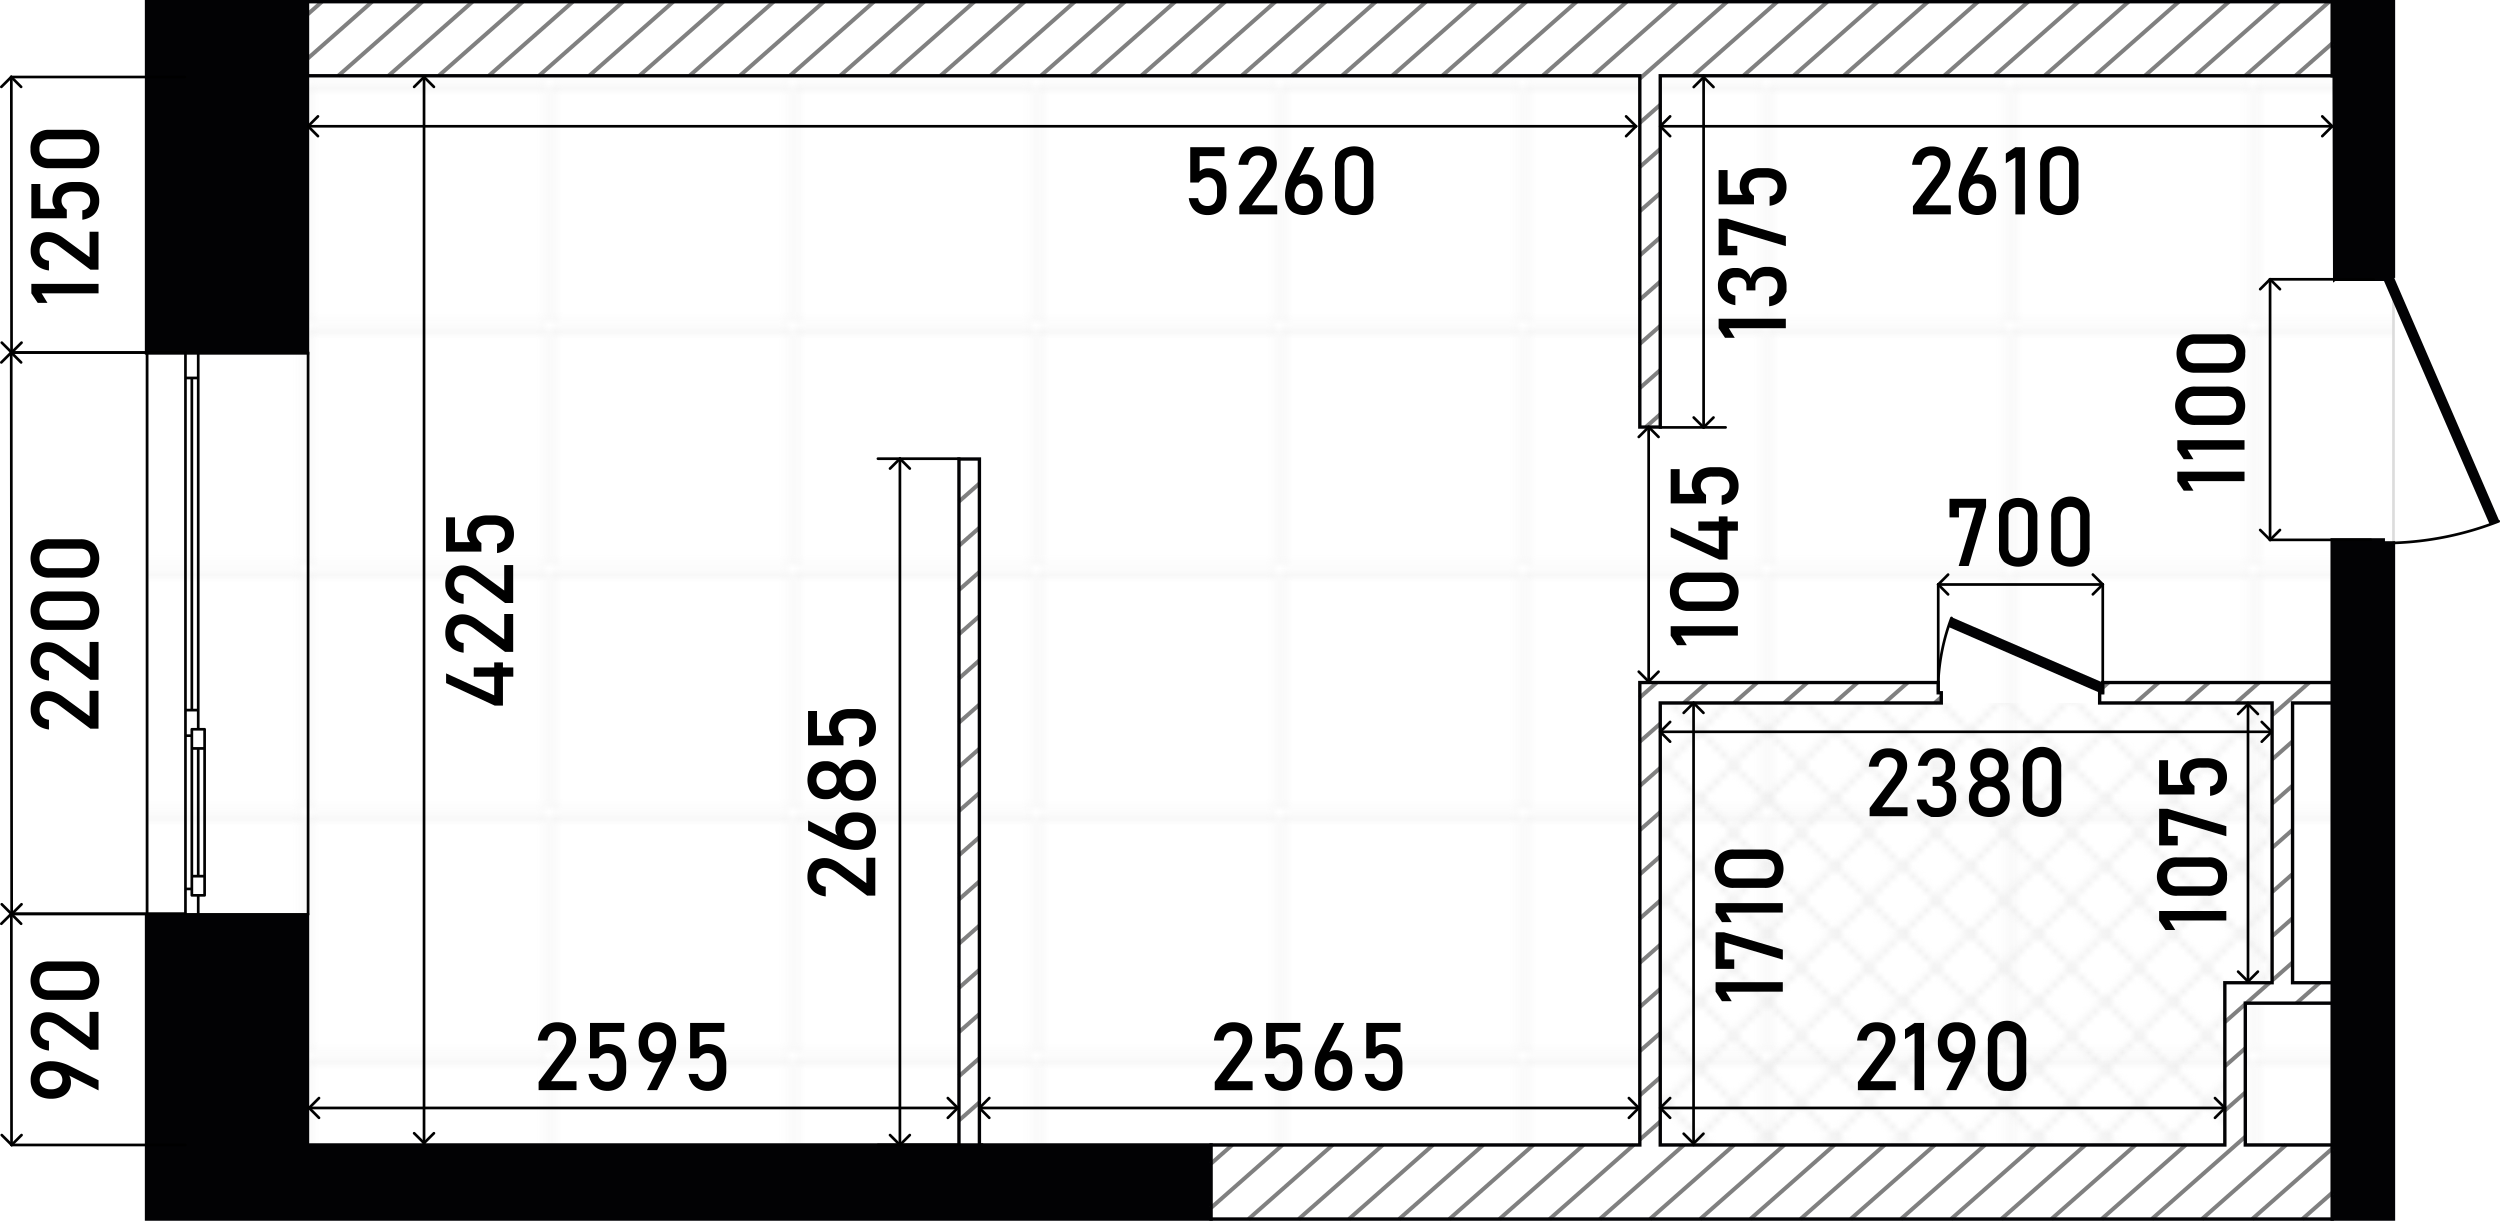 <svg xmlns="http://www.w3.org/2000/svg" width="493.009" height="240.733" viewBox="0 0 369.758 180.551"><defs><pattern id="Новый_узор_3" data-name="Новый узор 3" width="35.15" height="35.15" patternTransform="translate(9.701 -23.402)" patternUnits="userSpaceOnUse"><path class="cls-1" d="M0 0h35.15v35.15H0z"/><path class="cls-2" d="M35.149 35.15h35.15V70.3h-35.15z"/><path class="cls-2" d="M0 35.15h35.15V70.3H0zM-35.15 35.15H0V70.3h-35.15z"/><path class="cls-2" d="M35.149.001h35.15v35.15h-35.15z"/><path class="cls-2" d="M0 .001h35.15v35.15H0zM-35.15.001H0v35.15h-35.15zM35.149-35.149h35.15V.001h-35.15z"/><path class="cls-2" d="M0-35.149h35.15V.001H0zM-35.15-35.149H0V.001h-35.15z"/></pattern><pattern id="Новый_узор_4" data-name="Новый узор 4" width="9.822" height="9.822" patternTransform="translate(1.424 -6.847)" patternUnits="userSpaceOnUse"><path class="cls-1" d="M0 0h9.822v9.822H0z"/><path class="cls-3" d="M14.733 19.647L9.82 14.735l4.913-4.913 4.912 4.913-4.912 4.912z"/><path class="cls-3" d="M4.911 19.647l-4.913-4.912 4.913-4.913 4.912 4.913-4.912 4.912z"/><path class="cls-3" d="M-4.912 19.647l-4.912-4.912 4.912-4.913 4.913 4.913-4.913 4.912zM14.733 9.825L9.82 4.912 14.733 0l4.912 4.912-4.912 4.913z"/><path class="cls-3" d="M4.911 9.825L-.002 4.912 4.911 0l4.912 4.912-4.912 4.913z"/><path class="cls-3" d="M-4.912 9.825l-4.912-4.913L-4.912 0 .001 4.912l-4.913 4.913zM14.733.003L9.82-4.91l4.913-4.912 4.912 4.912L14.733.003z"/><path class="cls-3" d="M4.911.003L-.002-4.91l4.913-4.912L9.823-4.91 4.911.003z"/><path class="cls-3" d="M-4.912.003L-9.824-4.91l4.912-4.912L.001-4.91-4.912.003z"/></pattern><style>.cls-1,.cls-10,.cls-12,.cls-14,.cls-2,.cls-3,.cls-7{fill:none}.cls-2{stroke:#ededed}.cls-10,.cls-14,.cls-2,.cls-3,.cls-7{stroke-linecap:round;stroke-linejoin:round;stroke-width:.4px}.cls-3{stroke:#e6e6e6}.cls-3,.cls-7,.cls-8{fill-rule:evenodd}.cls-10,.cls-7{stroke:#020202}.cls-8{fill:#020204}.cls-12{stroke:gray;stroke-width:.6px;stroke-miterlimit:22.926}.cls-14{stroke:#000}</style></defs><g id="_194" data-name="194"><path d="M368.932 77.379l-14.927-34.341V.25H21.683V180.3h332.322V80.28a47.471 47.471 0 0014.927-2.901z" fill="#fff" fill-rule="evenodd" id="fon"/><g id="grid"><path stroke="#dcdcdc" fill="url(#Новый_узор_3)" stroke-linecap="round" stroke-linejoin="round" stroke-width=".4" d="M21.683.25h332.321v180.051H21.683z" id="grid-2" data-name="grid"/></g><path id="wet_zones" data-name="wet zones" fill="url(#Новый_узор_4)" fill-rule="evenodd" d="M335.982 103.973h-90.425v65.37h83.508v-23.994h6.917v-41.376z"/><g id="walls"><path class="cls-7" d="M369.558 77.1a46.771 46.771 0 01-15.553 3.2"/><path class="cls-8" d="M369.663 77.063l-15.658-36.209h-1.512v.454l15.781 36.355 1.389-.6z"/><path class="cls-7" d="M288.63 91.4a30.748 30.748 0 00-1.961 9.55"/><path class="cls-8" d="M288.668 91.292l-.49 1.435 22.372 9.735h.454l-.001-1.512-22.335-9.658z"/><path d="M21.673 180.3v-44.964h23.806v34.007h133.644V180.3zm323.262 0V79.85h7.558v.45H354v100zm.375-138.993h7.183v-.454H354V.25h-9.069v10.958h.3l.077 30.1zM21.673 52.206h23.806V.25H21.673z" stroke-miterlimit="3" stroke="#020204" stroke-width=".5" fill="#020204" fill-rule="evenodd"/><path class="cls-10" d="M29.318 135.256h16.248M21.76 135.256h5.668M27.429 135.256h1.889M29.318 52.127h16.248M21.76 52.127h5.668M27.429 52.127h1.889M21.76 52.127v83.129M45.566 52.127v83.129M29.318 52.127v3.778M29.318 55.905h-1.889M27.429 55.905v-3.779M27.429 106.917v-1.889M27.429 105.027h1.889M29.318 105.027v1.889M28.373 55.905v49.122M29.318 55.905v49.122M27.429 105.027V55.905M29.318 106.917v.945M29.318 107.861h-.945M28.373 107.861v.945M28.373 108.806h-.944M27.429 108.806v-1.89M27.429 135.256v-3.779M27.429 131.478h.944M28.373 131.478v.944M28.373 132.422h.945M29.318 132.422v2.834M27.429 131.478v-22.672M30.262 110.695v18.893M30.262 107.861v2.834M30.262 110.695h-1.889M28.373 110.695v-2.834M28.373 107.861h1.889M28.373 132.422v-2.834M28.373 129.588h1.889M30.262 129.588v2.834M30.262 132.422h-1.889M28.373 129.588v-18.893M30.262 110.695v18.893M29.318 110.695v18.893M27.429 52.127h1.889M27.429 52.127h1.889M21.76 52.127h5.668M29.318 52.127h16.248M27.429 135.256h1.889M27.429 135.256h1.889M21.76 135.256h5.668M29.318 135.256h16.248"/></g><g id="wall_2" data-name="wall 2"><path d="M144.857 169.343h-3.023V67.887h3.023v101.456zM272.008.25h72.927v10.958h-99.378v51.956h-3.023V11.208H45.479V.25zM179.123 180.3h165.812v-10.957h-12.847v-20.971h12.847v-3.023h-5.857v-41.376h5.857v-3.023H311v1.512h-.454v1.511h25.506v41.376h-6.991v23.994h-83.504v-65.37h41.565v-1.511h-.452v-1.512h-44.136v68.393h-63.411z" fill="#fff"/><path class="cls-12" d="M47.62.25l-2.14 1.89M55.04.25l-9.56 8.43M62.47.25L50.03 11.21M69.89.25L57.45 11.21M77.32.25L64.88 11.21M84.73.25L72.29 11.21M92.15.25L79.71 11.21M99.58.25L87.14 11.21M107 .25L94.56 11.21M114.43.25l-12.45 10.96M121.85.25l-12.44 10.96M129.26.25l-12.44 10.96M136.69.25l-12.44 10.96M144.11.25l-12.44 10.96M151.54.25l-12.45 10.96M158.96.25l-12.44 10.96M166.38.25l-12.44 10.96M173.81.25l-12.44 10.96M181.22.25l-12.44 10.96M188.64.25L176.2 11.21M196.07.25l-12.44 10.96M203.49.25l-12.44 10.96M210.92.25l-12.45 10.96M218.34.25L205.9 11.21M225.75.25l-12.44 10.96M144.86 71.51l-3.03 2.67M144.86 78.05l-3.03 2.67M233.18.25l-12.44 10.96M144.86 84.59l-3.03 2.67M240.6.25l-12.44 10.96M144.86 91.13l-3.03 2.67M248.02.25l-12.44 10.96M144.86 97.67l-3.03 2.67M255.45.25l-12.92 11.38M245.56 15.5l-3.03 2.67M144.86 104.21l-3.03 2.67M262.87.25l-12.44 10.96M270.29.25l-12.44 10.96M144.86 110.74l-3.03 2.67M245.56 22.03l-3.03 2.67M277.71.25l-12.44 10.96M144.86 117.28l-3.03 2.67M245.56 28.57l-3.03 2.67M285.14.25l-12.45 10.96M144.86 123.82l-3.03 2.67M245.56 35.11l-3.03 2.67M292.56.25l-12.44 10.96M144.86 130.36l-3.03 2.67M245.56 41.65l-3.03 2.67M299.98.25l-12.44 10.96M144.86 136.9l-3.03 2.67M245.56 48.19l-3.03 2.67M307.41.25l-12.45 10.96M144.86 143.44l-3.03 2.67M245.56 54.73l-3.03 2.67M314.83.25l-12.44 10.96M245.56 61.27l-2.14 1.89M144.86 149.98l-3.03 2.67M322.25.25L309.8 11.21M144.86 156.51l-3.03 2.67M329.67.25l-12.44 10.96M144.86 163.05l-3.03 2.67M337.09.25l-12.44 10.96M344.51.25l-12.44 10.96M344.94 6.42l-5.44 4.79M245.05 100.95l-2.52 2.22M245.56 107.03l-3.03 2.67M252.47 100.95l-3.43 3.02M245.56 113.57l-3.03 2.67M182.25 169.34l-3.13 2.76M259.89 100.95l-3.43 3.02M189.68 169.34l-10.56 9.3M245.56 120.11l-3.03 2.67M267.31 100.95l-3.43 3.02M197.1 169.34l-12.44 10.96M245.56 126.65l-3.03 2.67M274.74 100.95l-3.43 3.02M204.52 169.34l-12.44 10.96M245.56 133.19l-3.03 2.67M282.16 100.95l-3.43 3.02M287.12 103.12l-.96.85M245.56 139.73l-3.03 2.67M211.95 169.34l-12.44 10.96M245.56 146.27l-3.03 2.67M219.37 169.34l-12.44 10.96M245.56 152.8l-3.03 2.67M226.79 169.34l-12.44 10.96M311.85 100.95l-.85.75M245.56 159.34l-3.03 2.67M234.21 169.34l-12.44 10.96M241.63 169.34l-12.44 10.96M245.56 165.88l-3.03 2.67M319.27 100.95l-3.43 3.02M249.06 169.34l-12.44 10.96M326.69 100.95l-3.43 3.02M256.48 169.34l-12.44 10.96M334.12 100.95l-3.43 3.02M263.91 169.34l-12.45 10.96M341.54 100.95l-5.48 4.83M271.32 169.34l-12.44 10.96M339.08 109.65l-3.02 2.66M278.75 169.34L266.3 180.3M339.08 116.19l-3.02 2.66M286.17 169.34l-12.45 10.96M339.08 122.73l-3.02 2.66M293.59 169.34l-12.44 10.96M339.08 129.27l-3.02 2.66M301.01 169.34l-12.44 10.96M339.08 135.81l-3.02 2.66M339.08 142.35l-3.02 2.66M332.09 148.51l-3.02 2.66M335.67 145.35l-3.43 3.02M308.44 169.34L296 180.3M332.09 155.04l-3.02 2.66M343.09 145.35l-3.43 3.02M315.85 169.34l-12.44 10.96M332.09 161.58l-3.02 2.66M323.28 169.34l-12.44 10.96M332.09 168.12l-13.83 12.18M338.12 169.34l-12.44 10.96M344.94 169.88l-11.83 10.42M344.94 176.42l-4.41 3.88"/><path d="M144.857 169.343h-3.023V67.887h3.023v101.456zM272.008.25h72.927v10.958h-99.378v51.956h-3.023V11.208H45.479V.25zM179.123 180.3h165.812v-10.957h-12.847v-20.971h12.847v-3.023h-5.857v-41.376h5.857v-3.023H311v1.512h-.454v1.511h25.506v41.376h-6.991v23.994h-83.504v-65.37h41.565v-1.511h-.452v-1.512h-44.136v68.393h-63.411z" stroke-miterlimit="22.926" stroke="#020204" stroke-width=".5" fill-rule="evenodd" fill="none"/></g></g><g id="sizes"><path class="cls-14" d="M250.484 169.343v-65.37" id="LINE"/><path d="M263.682 145.275v1.395h-8.422l.868 1.415h-1.442l-.944-1.415v-1.395zM254.987 137.885l8.7 2.571v1.483l-8.613-2.57v2.531h1.426v1.4h-2.755v-5.408zM263.682 133.572v1.4h-8.422l.868 1.415h-1.442l-.944-1.415v-1.4zM263.039 130.6a2.861 2.861 0 01-2.078.721h-4.518a2.856 2.856 0 01-2.082-.724 3.389 3.389 0 010-4.229 2.862 2.862 0 012.085-.721h4.518a2.852 2.852 0 012.082.725 3.379 3.379 0 010 4.228zm-.967-3.207a1.6 1.6 0 00-1.111-.351h-4.518a1.6 1.6 0 00-1.111.348 1.743 1.743 0 000 2.188 1.605 1.605 0 001.111.349h4.518a1.6 1.6 0 001.111-.352 1.735 1.735 0 000-2.182z"/><path class="cls-14" d="M250.484 103.973l1.462 1.461" id="LINE-2" data-name="LINE"/><path class="cls-14" d="M249.023 105.434l1.461-1.461" id="LINE-3" data-name="LINE"/><path class="cls-14" d="M250.484 169.141l-1.461-1.461" id="LINE-4" data-name="LINE"/><path class="cls-14" d="M251.946 167.68l-1.462 1.461" id="LINE-5" data-name="LINE"/><path class="cls-14" d="M243.842 100.95V63.164" id="LINE-6" data-name="LINE"/><path d="M257.039 92.615v1.394h-8.422l.868 1.416h-1.442l-.944-1.416v-1.394zM256.4 89.638a2.861 2.861 0 01-2.078.721H249.8a2.85 2.85 0 01-2.082-.725 3.388 3.388 0 010-4.228 2.858 2.858 0 012.085-.721h4.518a2.852 2.852 0 012.082.725 3.379 3.379 0 010 4.228zm-.967-3.207a1.6 1.6 0 00-1.111-.351H249.8a1.6 1.6 0 00-1.111.348 1.74 1.74 0 000 2.188 1.605 1.605 0 001.111.349h4.518a1.6 1.6 0 001.111-.352 1.735 1.735 0 000-2.182zM254.3 82.771l-7.2-3.336V78l7.116 3.254V76.38h1.292v6.391zm-3.11-4.286v-1.36h5.852v1.36zM256.847 73.231a2.4 2.4 0 01-.854.951 3.411 3.411 0 01-1.347.489h-.007v-1.4h.007a1.292 1.292 0 00.851-.437 1.418 1.418 0 00.3-.944 1.261 1.261 0 00-.447-1.035 1.944 1.944 0 00-1.262-.366h-.833a1.931 1.931 0 00-1.255.371 1.261 1.261 0 00-.448 1.035 1.323 1.323 0 00.2.7 1.957 1.957 0 00.575.588v1.272H247.1v-5.069h1.326v3.671h2.236a1.969 1.969 0 01-.328-.581 1.9 1.9 0 01-.116-.656 2.891 2.891 0 01.355-1.474 2.282 2.282 0 011.039-.929 3.9 3.9 0 011.648-.318h.833a3.792 3.792 0 011.648.328 2.329 2.329 0 011.042.957 2.993 2.993 0 01.359 1.511 2.931 2.931 0 01-.295 1.336z"/><path class="cls-14" d="M243.842 63.164l1.461 1.461" id="LINE-7" data-name="LINE"/><path class="cls-14" d="M242.38 64.625l1.462-1.461" id="LINE-8" data-name="LINE"/><path class="cls-14" d="M243.842 100.808l-1.462-1.462" id="LINE-9" data-name="LINE"/><path class="cls-14" d="M245.303 99.346l-1.461 1.462" id="LINE-10" data-name="LINE"/><path class="cls-14" d="M332.488 145.312v-41.339" id="LINE-11" data-name="LINE"/><path d="M329.279 134.742v1.394h-8.422l.868 1.415h-1.443l-.943-1.415v-1.394zM328.636 131.765a2.864 2.864 0 01-2.078.721h-4.519a2.843 2.843 0 110-5.674h4.519a2.559 2.559 0 012.823 2.837 2.812 2.812 0 01-.745 2.116zm-.967-3.207a1.6 1.6 0 00-1.111-.351h-4.519a1.607 1.607 0 00-1.111.348 1.743 1.743 0 000 2.188 1.607 1.607 0 001.111.349h4.519a1.6 1.6 0 001.111-.352 1.735 1.735 0 000-2.182zM320.583 119.628l8.7 2.57v1.483l-8.614-2.57v2.529h1.429v1.395h-2.755v-5.407zM329.087 116.274a2.412 2.412 0 01-.854.951 3.411 3.411 0 01-1.347.489h-.007v-1.395h.007a1.294 1.294 0 00.851-.437 1.418 1.418 0 00.3-.944 1.259 1.259 0 00-.448-1.035 1.939 1.939 0 00-1.261-.366h-.828a1.93 1.93 0 00-1.254.366 1.261 1.261 0 00-.448 1.035 1.314 1.314 0 00.2.7 1.953 1.953 0 00.574.588v1.274h-5.236v-5.066h1.326v3.666h2.238a1.972 1.972 0 01-.329-.581 1.922 1.922 0 01-.116-.656 2.891 2.891 0 01.356-1.474 2.282 2.282 0 011.039-.929 3.9 3.9 0 011.647-.318h.834a3.792 3.792 0 011.648.328 2.329 2.329 0 011.042.957 3 3 0 01.359 1.511 2.931 2.931 0 01-.293 1.336z"/><path class="cls-14" d="M332.487 104.142l1.462 1.461" id="LINE-12" data-name="LINE"/><path class="cls-14" d="M331.026 105.603l1.461-1.461" id="LINE-13" data-name="LINE"/><path class="cls-14" d="M332.487 145.17l-1.461-1.461" id="LINE-14" data-name="LINE"/><path class="cls-14" d="M333.949 143.709l-1.462 1.461" id="LINE-15" data-name="LINE"/><path class="cls-14" d="M1.724 135.164h25.704" id="LINE-16" data-name="LINE"/><path class="cls-14" d="M1.661 52.14h25.705" id="LINE-17" data-name="LINE"/><path class="cls-14" d="M1.66 52.14l.063 83.103" id="LINE-18" data-name="LINE"/><path d="M13.366 107.773l-4.621-3.466a3.421 3.421 0 00-.824-.467 2.165 2.165 0 00-.8-.168h-.01a1.208 1.208 0 00-.923.348 1.391 1.391 0 00-.328.991 1.369 1.369 0 00.359.985 1.631 1.631 0 001.015.458h.007v1.446h-.007a3.721 3.721 0 01-1.459-.5 2.559 2.559 0 01-.923-.981 2.927 2.927 0 01-.318-1.388 3.448 3.448 0 01.3-1.517 2.144 2.144 0 01.885-.958 2.82 2.82 0 011.4-.328h.007a3.1 3.1 0 011.1.219 4.739 4.739 0 011.108.609l3.91 2.877v-3.759h1.326v5.6zM13.366 100.541l-4.621-3.466a3.426 3.426 0 00-.824-.468 2.185 2.185 0 00-.8-.168h-.01a1.205 1.205 0 00-.923.349 1.388 1.388 0 00-.328.991 1.368 1.368 0 00.359.984 1.626 1.626 0 001.015.458h.007v1.443h-.007a3.721 3.721 0 01-1.459-.5 2.554 2.554 0 01-.923-.982 2.923 2.923 0 01-.318-1.387 3.456 3.456 0 01.3-1.518 2.141 2.141 0 01.885-.957 2.809 2.809 0 011.4-.328h.007a3.083 3.083 0 011.1.219 4.7 4.7 0 011.108.608L13.25 98.7v-3.76h1.326v5.606zM13.933 92.437a2.861 2.861 0 01-2.078.721H7.337a2.852 2.852 0 01-2.082-.725 3.388 3.388 0 010-4.228 2.858 2.858 0 012.085-.721h4.518a2.852 2.852 0 012.082.725 3.379 3.379 0 010 4.228zm-.967-3.207a1.6 1.6 0 00-1.111-.351H7.337a1.6 1.6 0 00-1.111.348 1.743 1.743 0 000 2.188 1.6 1.6 0 001.111.348h4.518a1.6 1.6 0 001.111-.351 1.735 1.735 0 000-2.182zM13.933 84.713a2.865 2.865 0 01-2.078.72H7.337a2.856 2.856 0 01-2.082-.724 3.389 3.389 0 010-4.229 2.862 2.862 0 012.085-.721h4.518a2.856 2.856 0 012.082.725 3.38 3.38 0 010 4.229zm-.967-3.207a1.591 1.591 0 00-1.111-.352H7.337a1.6 1.6 0 00-1.111.349 1.742 1.742 0 000 2.187 1.6 1.6 0 001.111.349h4.518a1.591 1.591 0 001.111-.352 1.733 1.733 0 000-2.181z"/><path class="cls-14" d="M1.723 135.208l-1.461-1.461" id="LINE-19" data-name="LINE"/><path class="cls-14" d="M3.184 133.747l-1.461 1.461" id="LINE-20" data-name="LINE"/><path class="cls-14" d="M1.661 52.14l1.461 1.461" id="LINE-21" data-name="LINE"/><path class="cls-14" d="M.2 53.601l1.461-1.461" id="LINE-22" data-name="LINE"/><path class="cls-14" d="M1.724 169.343h25.704" id="LINE-23" data-name="LINE"/><path class="cls-14" d="M1.661 135.164h25.705" id="LINE-24" data-name="LINE"/><path class="cls-14" d="M1.679 135.164l.026 34.179" id="LINE-25" data-name="LINE"/><path d="M9.64 158.779l.246.007a1.026 1.026 0 01.462.515 2.082 2.082 0 01.147.818 2.2 2.2 0 01-.362 1.251 2.386 2.386 0 01-1.022.838 3.709 3.709 0 01-1.528.3h-.007a3.823 3.823 0 01-1.648-.325 2.288 2.288 0 01-1.039-.951 3 3 0 01-.355-1.5 2.932 2.932 0 01.362-1.5 2.323 2.323 0 011.053-.946 3.869 3.869 0 011.661-.325h.007a5.241 5.241 0 011.138.136 6.993 6.993 0 011.2.39l.181.082c.062.027.122.057.181.089l4.259 2.119v1.5zm-.861-.065a1.943 1.943 0 00-1.251-.359h-.007a1.853 1.853 0 00-1.217.359 1.421 1.421 0 000 2.037 1.859 1.859 0 001.224.359h.007a1.924 1.924 0 001.247-.359 1.393 1.393 0 000-2.037zM13.366 155.265L8.745 151.8a3.393 3.393 0 00-.824-.468 2.165 2.165 0 00-.8-.168h-.01a1.208 1.208 0 00-.923.348 1.392 1.392 0 00-.328.992 1.368 1.368 0 00.359.984 1.631 1.631 0 001.015.458h.007v1.442h-.007a3.721 3.721 0 01-1.459-.5 2.552 2.552 0 01-.923-.981 2.924 2.924 0 01-.318-1.388 3.454 3.454 0 01.3-1.517 2.136 2.136 0 01.885-.957 2.809 2.809 0 011.4-.328h.007a3.1 3.1 0 011.1.218 4.739 4.739 0 011.108.609l3.91 2.878v-3.76h1.326v5.6zM13.933 147.162a2.865 2.865 0 01-2.078.721H7.337a2.856 2.856 0 01-2.082-.725 3.389 3.389 0 010-4.229 2.861 2.861 0 012.085-.72h4.518a2.856 2.856 0 012.082.724 3.38 3.38 0 010 4.229zm-.967-3.207a1.591 1.591 0 00-1.111-.352H7.337a1.6 1.6 0 00-1.111.349 1.742 1.742 0 000 2.187 1.6 1.6 0 001.111.349h4.518a1.591 1.591 0 001.111-.352 1.733 1.733 0 000-2.181z"/><path class="cls-14" d="M1.723 169.343l-1.461-1.461" id="LINE-26" data-name="LINE"/><path class="cls-14" d="M3.184 167.882l-1.461 1.461" id="LINE-27" data-name="LINE"/><path class="cls-14" d="M1.661 135.164l1.461 1.461" id="LINE-28" data-name="LINE"/><path class="cls-14" d="M.2 136.625l1.461-1.461" id="LINE-29" data-name="LINE"/><path class="cls-14" d="M1.724 52.14h25.704" id="LINE-30" data-name="LINE"/><path class="cls-14" d="M1.661 11.387h25.705" id="LINE-31" data-name="LINE"/><path class="cls-14" d="M1.676 11.387l.031 40.753" id="LINE-32" data-name="LINE"/><path d="M14.576 41.987v1.395H6.154l.868 1.418H5.58l-.944-1.415v-1.398zM13.366 39.882l-4.621-3.466a3.426 3.426 0 00-.824-.468 2.185 2.185 0 00-.8-.168h-.01a1.205 1.205 0 00-.923.349 1.388 1.388 0 00-.328.991 1.368 1.368 0 00.359.984 1.626 1.626 0 001.015.458h.007v1.443h-.007a3.721 3.721 0 01-1.459-.5 2.554 2.554 0 01-.923-.982 2.924 2.924 0 01-.318-1.388 3.454 3.454 0 01.3-1.517 2.141 2.141 0 01.885-.957 2.809 2.809 0 011.4-.328h.007a3.083 3.083 0 011.1.219 4.7 4.7 0 011.108.608l3.91 2.878v-3.76h1.326v5.606zM14.384 31.059a2.4 2.4 0 01-.854.951 3.4 3.4 0 01-1.347.489h-.007V31.1h.007a1.292 1.292 0 00.851-.437 1.418 1.418 0 00.3-.944 1.261 1.261 0 00-.448-1.035 1.943 1.943 0 00-1.261-.366H10.8a1.933 1.933 0 00-1.255.366 1.261 1.261 0 00-.448 1.035 1.318 1.318 0 00.206.7 1.938 1.938 0 00.574.587v1.274H4.636v-5.065h1.327v3.67H8.2a1.957 1.957 0 01-.33-.585 1.894 1.894 0 01-.116-.656 2.885 2.885 0 01.355-1.473 2.284 2.284 0 011.039-.93 3.9 3.9 0 011.648-.318h.834a3.776 3.776 0 011.647.329 2.326 2.326 0 011.043.957 3 3 0 01.358 1.51 2.928 2.928 0 01-.294 1.34zM13.933 24.156a2.865 2.865 0 01-2.078.721H7.337a2.856 2.856 0 01-2.082-.725 2.82 2.82 0 01-.742-2.112 2.825 2.825 0 01.739-2.116 2.858 2.858 0 012.085-.724h4.518a2.856 2.856 0 012.082.724 2.827 2.827 0 01.741 2.113 2.814 2.814 0 01-.745 2.119zm-.967-3.207a1.6 1.6 0 00-1.111-.352H7.337a1.605 1.605 0 00-1.111.349 1.4 1.4 0 00-.386 1.094 1.4 1.4 0 00.386 1.093 1.6 1.6 0 001.111.349h4.518a1.6 1.6 0 001.111-.351 1.411 1.411 0 00.386-1.091 1.41 1.41 0 00-.386-1.091z"/><path class="cls-14" d="M1.723 52.14L.262 50.679" id="LINE-33" data-name="LINE"/><path class="cls-14" d="M3.184 50.679L1.723 52.14" id="LINE-34" data-name="LINE"/><path class="cls-14" d="M1.661 11.387l1.461 1.462" id="LINE-35" data-name="LINE"/><path class="cls-14" d="M.2 12.849l1.461-1.462" id="LINE-36" data-name="LINE"/><path class="cls-14" d="M45.649 18.674h196.319" id="LINE-37" data-name="LINE"/><path d="M177.263 31.515a2.411 2.411 0 01-.951-.854 3.41 3.41 0 01-.488-1.347v-.007h1.394v.007a1.293 1.293 0 00.438.851 1.415 1.415 0 00.943.3 1.259 1.259 0 001.035-.447A1.939 1.939 0 00180 28.76v-.834a1.924 1.924 0 00-.367-1.254 1.26 1.26 0 00-1.035-.448 1.325 1.325 0 00-.7.2 1.957 1.957 0 00-.588.575h-1.271v-5.232h5.065v1.326h-3.671v2.236a1.969 1.969 0 01.581-.328 1.9 1.9 0 01.657-.117 2.885 2.885 0 011.473.356 2.284 2.284 0 01.93 1.039 3.9 3.9 0 01.317 1.647v.834a3.778 3.778 0 01-.328 1.648 2.329 2.329 0 01-.957 1.042 2.993 2.993 0 01-1.511.359 2.931 2.931 0 01-1.332-.294zM183.3 30.5l3.465-4.621a3.393 3.393 0 00.468-.824 2.165 2.165 0 00.168-.8v-.014a1.207 1.207 0 00-.348-.923 1.392 1.392 0 00-.992-.328 1.368 1.368 0 00-.984.359 1.629 1.629 0 00-.458 1.015v.007h-1.442v-.007a3.731 3.731 0 01.5-1.46 2.556 2.556 0 01.981-.922 2.924 2.924 0 011.388-.318 3.454 3.454 0 011.517.3 2.136 2.136 0 01.957.885 2.806 2.806 0 01.328 1.4v.006a3.108 3.108 0 01-.218 1.1 4.713 4.713 0 01-.609 1.107l-2.878 3.911h3.76v1.326H183.3zM191.335 31.457a2.29 2.29 0 01-.948-1.025 3.732 3.732 0 01-.324-1.624V28.8a5.545 5.545 0 01.13-1.162 6.787 6.787 0 01.376-1.2c.027-.068.057-.136.089-.2s.063-.13.1-.194l2.16-4.28h1.5l-2.536 4.956.006-.246a1.212 1.212 0 01.5-.5 1.59 1.59 0 01.766-.178 2.441 2.441 0 011.326.349 2.181 2.181 0 01.841 1.015 4.05 4.05 0 01.287 1.6v.007a3.791 3.791 0 01-.325 1.641 2.3 2.3 0 01-.949 1.039 3.355 3.355 0 01-3 0zm2.519-1.4a1.726 1.726 0 00.359-1.169v-.007a1.966 1.966 0 00-.376-1.288 1.316 1.316 0 00-1.074-.455 1.13 1.13 0 00-.963.458 2.126 2.126 0 00-.342 1.292v.012a1.7 1.7 0 00.359 1.166 1.475 1.475 0 002.037 0zM198.174 31.064a2.861 2.861 0 01-.721-2.078v-4.519a2.853 2.853 0 01.724-2.081 3.389 3.389 0 014.229 0 2.861 2.861 0 01.721 2.084v4.519a2.856 2.856 0 01-.725 2.082 3.379 3.379 0 01-4.228 0zm3.207-.967a1.6 1.6 0 00.351-1.111v-4.519a1.6 1.6 0 00-.348-1.11 1.74 1.74 0 00-2.188 0 1.6 1.6 0 00-.349 1.11v4.519a1.6 1.6 0 00.353 1.114 1.735 1.735 0 002.182 0z"/><path class="cls-14" d="M241.968 18.674l-1.461 1.461" id="LINE-38" data-name="LINE"/><path class="cls-14" d="M240.507 17.213l1.461 1.461" id="LINE-39" data-name="LINE"/><path class="cls-14" d="M45.566 18.673l1.461-1.461" id="LINE-40" data-name="LINE"/><path class="cls-14" d="M47.027 20.134l-1.461-1.461" id="LINE-41" data-name="LINE"/><path class="cls-14" d="M245.557 18.674h99.378" id="LINE-42" data-name="LINE"/><path d="M282.928 30.5l3.466-4.621a3.46 3.46 0 00.468-.824 2.185 2.185 0 00.168-.8v-.014a1.208 1.208 0 00-.349-.923 1.391 1.391 0 00-.991-.328 1.369 1.369 0 00-.985.359 1.629 1.629 0 00-.458 1.015v.007h-1.442v-.007a3.731 3.731 0 01.5-1.46 2.563 2.563 0 01.981-.922 2.93 2.93 0 011.388-.318 3.456 3.456 0 011.518.3 2.141 2.141 0 01.957.885 2.817 2.817 0 01.328 1.4v.006a3.11 3.11 0 01-.219 1.1 4.745 4.745 0 01-.608 1.107l-2.878 3.911h3.759v1.326h-5.605zM290.967 31.457a2.288 2.288 0 01-.947-1.025 3.718 3.718 0 01-.324-1.624V28.8a5.541 5.541 0 01.129-1.162 6.787 6.787 0 01.376-1.2c.028-.068.057-.136.089-.2s.064-.13.1-.194l2.16-4.28h1.5l-2.536 4.956.007-.246a1.2 1.2 0 01.5-.5 1.583 1.583 0 01.765-.178 2.447 2.447 0 011.327.349 2.179 2.179 0 01.84 1.015 4.033 4.033 0 01.287 1.6v.007a3.791 3.791 0 01-.325 1.641 2.3 2.3 0 01-.949 1.039 3.355 3.355 0 01-3 0zm2.52-1.4a1.726 1.726 0 00.358-1.169v-.007a1.966 1.966 0 00-.376-1.288 1.314 1.314 0 00-1.073-.455 1.132 1.132 0 00-.964.458 2.126 2.126 0 00-.342 1.292v.012a1.7 1.7 0 00.359 1.166 1.477 1.477 0 002.038 0zM299.485 31.707h-1.4v-8.422l-1.415.868v-1.442l1.415-.944h1.4zM302.461 31.064a2.865 2.865 0 01-.721-2.078v-4.519a2.854 2.854 0 01.725-2.081 3.389 3.389 0 014.229 0 2.86 2.86 0 01.72 2.084v4.519a2.856 2.856 0 01-.724 2.082 3.38 3.38 0 01-4.229 0zm3.207-.967a1.591 1.591 0 00.352-1.111v-4.519a1.6 1.6 0 00-.349-1.11 1.738 1.738 0 00-2.187 0 1.6 1.6 0 00-.349 1.11v4.519a1.591 1.591 0 00.352 1.111 1.733 1.733 0 002.181 0z"/><path class="cls-14" d="M344.935 18.674l-1.461 1.461" id="LINE-43" data-name="LINE"/><path class="cls-14" d="M343.474 17.213l1.461 1.461" id="LINE-44" data-name="LINE"/><path class="cls-14" d="M245.557 18.673l1.461-1.461" id="LINE-45" data-name="LINE"/><path class="cls-14" d="M247.018 20.134l-1.461-1.461" id="LINE-46" data-name="LINE"/><path class="cls-14" d="M245.557 163.871h83.508" id="LINE-47" data-name="LINE"/><path d="M274.788 160.027l3.466-4.621a3.439 3.439 0 00.468-.823 2.19 2.19 0 00.168-.8v-.014a1.205 1.205 0 00-.349-.923 1.392 1.392 0 00-.991-.328 1.365 1.365 0 00-.984.36 1.623 1.623 0 00-.458 1.014v.007h-1.443v.001a3.732 3.732 0 01.5-1.459 2.562 2.562 0 01.982-.923 2.923 2.923 0 011.387-.318 3.456 3.456 0 011.518.305 2.139 2.139 0 01.957.884 2.809 2.809 0 01.328 1.4v.007a3.083 3.083 0 01-.219 1.1 4.7 4.7 0 01-.608 1.108l-2.878 3.91h3.76v1.326h-5.606zM284.571 161.237h-1.4v-8.422l-1.415.868v-1.442l1.415-.943h1.4zM290.347 156.3l-.007.247a1.022 1.022 0 01-.516.461 2.077 2.077 0 01-.817.147 2.189 2.189 0 01-1.251-.362 2.374 2.374 0 01-.838-1.022 3.706 3.706 0 01-.3-1.528v-.007a3.818 3.818 0 01.325-1.647 2.29 2.29 0 01.951-1.04 3 3 0 011.5-.355 2.932 2.932 0 011.5.362 2.334 2.334 0 01.946 1.053 3.875 3.875 0 01.325 1.661v.007a5.257 5.257 0 01-.136 1.139 6.983 6.983 0 01-.39 1.2l-.082.182a2.15 2.15 0 01-.089.18l-2.119 4.259h-1.5zm.065-.861a1.943 1.943 0 00.359-1.251v-.007a1.851 1.851 0 00-.359-1.216 1.419 1.419 0 00-2.037 0 1.856 1.856 0 00-.359 1.223v.007a1.925 1.925 0 00.359 1.248 1.394 1.394 0 002.037 0zM294.732 160.594a2.861 2.861 0 01-.721-2.078V154a2.843 2.843 0 115.674 0v4.518a2.559 2.559 0 01-2.837 2.824 2.809 2.809 0 01-2.116-.748zm3.207-.966a1.6 1.6 0 00.351-1.112V154a1.6 1.6 0 00-.348-1.111 1.743 1.743 0 00-2.188 0A1.605 1.605 0 00295.4 154v4.518a1.6 1.6 0 00.352 1.112 1.738 1.738 0 002.182 0z"/><path class="cls-14" d="M329.065 163.871l-1.461 1.461" id="LINE-48" data-name="LINE"/><path class="cls-14" d="M327.604 162.41l1.461 1.461" id="LINE-49" data-name="LINE"/><path class="cls-14" d="M245.557 163.87l1.461-1.461" id="LINE-50" data-name="LINE"/><path class="cls-14" d="M247.018 165.331l-1.461-1.461" id="LINE-51" data-name="LINE"/><path class="cls-14" d="M144.857 163.871h97.523" id="LINE-52" data-name="LINE"/><path d="M179.663 160.027l3.466-4.621a3.435 3.435 0 00.467-.823 2.169 2.169 0 00.168-.8v-.014a1.208 1.208 0 00-.348-.923 1.4 1.4 0 00-.991-.328 1.366 1.366 0 00-.985.36 1.628 1.628 0 00-.458 1.014v.007h-1.442v.001a3.732 3.732 0 01.5-1.459 2.566 2.566 0 01.981-.923 2.927 2.927 0 011.388-.318 3.451 3.451 0 011.517.305 2.134 2.134 0 01.957.884 2.809 2.809 0 01.329 1.4v.007a3.1 3.1 0 01-.219 1.1 4.739 4.739 0 01-.609 1.108l-2.877 3.91h3.759v1.326h-5.6zM188.485 161.046a2.407 2.407 0 01-.951-.855 3.4 3.4 0 01-.488-1.347v-.006h1.394v.006a1.291 1.291 0 00.438.852 1.419 1.419 0 00.943.3 1.261 1.261 0 001.035-.448 1.939 1.939 0 00.366-1.261v-.834a1.93 1.93 0 00-.366-1.254 1.259 1.259 0 00-1.035-.448 1.314 1.314 0 00-.7.205 1.941 1.941 0 00-.588.574h-1.272v-5.23h5.066v1.326h-3.671v2.235a1.992 1.992 0 01.581-.328 1.926 1.926 0 01.656-.116 2.9 2.9 0 011.474.355 2.294 2.294 0 01.93 1.039 3.916 3.916 0 01.317 1.648v.834a3.773 3.773 0 01-.328 1.647 2.326 2.326 0 01-.957 1.043 3 3 0 01-1.511.359 2.931 2.931 0 01-1.333-.296zM195.734 160.988a2.293 2.293 0 01-.947-1.025 3.724 3.724 0 01-.324-1.624v-.007a5.608 5.608 0 01.129-1.162 6.8 6.8 0 01.376-1.2c.028-.068.057-.135.089-.2s.064-.131.1-.195l2.16-4.279h1.5l-2.536 4.956.007-.246a1.208 1.208 0 01.5-.5 1.586 1.586 0 01.765-.177 2.446 2.446 0 011.327.348 2.182 2.182 0 01.84 1.016 4.029 4.029 0 01.288 1.6v.006a3.784 3.784 0 01-.326 1.641 2.279 2.279 0 01-.949 1.039 3.351 3.351 0 01-3 0zm2.52-1.4a1.73 1.73 0 00.358-1.169v-.007a1.964 1.964 0 00-.376-1.288 1.311 1.311 0 00-1.073-.455 1.132 1.132 0 00-.964.458 2.124 2.124 0 00-.342 1.292v.006a1.7 1.7 0 00.36 1.166 1.474 1.474 0 002.037 0zM203.292 161.046a2.407 2.407 0 01-.951-.855 3.384 3.384 0 01-.489-1.347v-.006h1.4v.006a1.294 1.294 0 00.437.852 1.421 1.421 0 00.944.3 1.261 1.261 0 001.035-.448 1.939 1.939 0 00.366-1.261v-.834a1.93 1.93 0 00-.366-1.254 1.259 1.259 0 00-1.035-.448 1.317 1.317 0 00-.7.205 1.953 1.953 0 00-.588.574h-1.271v-5.23h5.065v1.326h-3.67v2.235a1.979 1.979 0 01.581-.328 1.917 1.917 0 01.656-.116 2.9 2.9 0 011.473.355 2.289 2.289 0 01.93 1.039 3.9 3.9 0 01.318 1.648v.834a3.773 3.773 0 01-.329 1.647 2.32 2.32 0 01-.957 1.043 3 3 0 01-1.51.359 2.928 2.928 0 01-1.339-.296z"/><path class="cls-14" d="M242.38 163.871l-1.461 1.461" id="LINE-53" data-name="LINE"/><path class="cls-14" d="M240.919 162.41l1.461 1.461" id="LINE-54" data-name="LINE"/><path class="cls-14" d="M144.857 163.87l1.462-1.461" id="LINE-55" data-name="LINE"/><path class="cls-14" d="M146.319 165.331l-1.462-1.461" id="LINE-56" data-name="LINE"/><path class="cls-14" d="M45.586 163.871h96.062" id="LINE-57" data-name="LINE"/><path d="M79.661 160.027l3.466-4.621a3.439 3.439 0 00.468-.823 2.19 2.19 0 00.168-.8v-.014a1.205 1.205 0 00-.349-.923 1.392 1.392 0 00-.991-.328 1.365 1.365 0 00-.984.36 1.623 1.623 0 00-.458 1.014v.007h-1.443v.001a3.732 3.732 0 01.5-1.459 2.562 2.562 0 01.982-.923 2.923 2.923 0 011.387-.318 3.456 3.456 0 011.518.305 2.139 2.139 0 01.957.884 2.809 2.809 0 01.328 1.4v.007a3.083 3.083 0 01-.219 1.1 4.7 4.7 0 01-.606 1.104l-2.878 3.91h3.76v1.326h-5.606zM88.484 161.046a2.416 2.416 0 01-.952-.855 3.4 3.4 0 01-.488-1.347v-.006h1.395v.006a1.29 1.29 0 00.437.852 1.421 1.421 0 00.944.3 1.261 1.261 0 001.035-.448 1.939 1.939 0 00.366-1.261v-.834a1.93 1.93 0 00-.366-1.254 1.259 1.259 0 00-1.035-.448 1.317 1.317 0 00-.7.205 1.953 1.953 0 00-.588.574h-1.269v-5.23h5.065v1.326h-3.671v2.235a2 2 0 01.581-.328 1.927 1.927 0 01.657-.116 2.9 2.9 0 011.473.355 2.289 2.289 0 01.93 1.039 3.9 3.9 0 01.317 1.648v.834a3.773 3.773 0 01-.328 1.647 2.32 2.32 0 01-.957 1.043 3 3 0 01-1.51.359 2.928 2.928 0 01-1.336-.296zM98.187 156.3l-.007.247a1.022 1.022 0 01-.516.461 2.077 2.077 0 01-.817.147 2.189 2.189 0 01-1.251-.362 2.374 2.374 0 01-.838-1.022 3.706 3.706 0 01-.3-1.528v-.007a3.833 3.833 0 01.324-1.647 2.3 2.3 0 01.952-1.04 3 3 0 011.5-.355 2.932 2.932 0 011.5.362 2.334 2.334 0 01.946 1.053 3.875 3.875 0 01.325 1.661v.007a5.2 5.2 0 01-.137 1.139 6.892 6.892 0 01-.389 1.2c-.028.059-.055.12-.082.182s-.057.122-.089.18l-2.119 4.259h-1.5zm.065-.861a1.949 1.949 0 00.359-1.251v-.007a1.856 1.856 0 00-.359-1.216 1.419 1.419 0 00-2.037 0 1.856 1.856 0 00-.359 1.223v.007a1.925 1.925 0 00.359 1.248 1.394 1.394 0 002.037 0zM103.29 161.046a2.413 2.413 0 01-.951-.855 3.4 3.4 0 01-.488-1.347v-.006h1.394v.006a1.3 1.3 0 00.438.852 1.419 1.419 0 00.943.3 1.261 1.261 0 001.035-.448 1.94 1.94 0 00.367-1.261v-.834a1.93 1.93 0 00-.367-1.254 1.259 1.259 0 00-1.035-.448 1.316 1.316 0 00-.7.205 1.941 1.941 0 00-.588.574h-1.268v-5.23h5.065v1.326h-3.671v2.235a1.992 1.992 0 01.581-.328 1.926 1.926 0 01.656-.116 2.9 2.9 0 011.474.355 2.294 2.294 0 01.93 1.039 3.9 3.9 0 01.317 1.648v.834a3.773 3.773 0 01-.328 1.647 2.326 2.326 0 01-.957 1.043 3 3 0 01-1.511.359 2.931 2.931 0 01-1.336-.296z"/><path class="cls-14" d="M141.648 163.871l-1.461 1.461" id="LINE-58" data-name="LINE"/><path class="cls-14" d="M140.187 162.41l1.461 1.461" id="LINE-59" data-name="LINE"/><path class="cls-14" d="M45.719 163.87l1.461-1.461" id="LINE-60" data-name="LINE"/><path class="cls-14" d="M47.18 165.331l-1.461-1.461" id="LINE-61" data-name="LINE"/><path class="cls-14" d="M245.557 108.238h90.425" id="LINE-62" data-name="LINE"/><path d="M276.527 119.518l3.465-4.621a3.406 3.406 0 00.468-.823 2.19 2.19 0 00.168-.8v-.014a1.2 1.2 0 00-.348-.922 1.392 1.392 0 00-.992-.329 1.369 1.369 0 00-.984.36 1.628 1.628 0 00-.458 1.014v.007H276.4v-.007a3.748 3.748 0 01.5-1.459 2.566 2.566 0 01.982-.922 2.924 2.924 0 011.388-.319 3.454 3.454 0 011.517.3 2.136 2.136 0 01.957.885 2.8 2.8 0 01.328 1.4v.007a3.1 3.1 0 01-.218 1.1 4.739 4.739 0 01-.609 1.108l-2.878 3.91h3.76v1.326h-5.605zM285.646 120.831l-.636-.3a2.507 2.507 0 01-1.022-.882 3.2 3.2 0 01-.489-1.391h1.422a1.5 1.5 0 00.267.7 1.232 1.232 0 00.53.407 1.992 1.992 0 00.762.133 1.483 1.483 0 001.073-.369 1.376 1.376 0 00.383-1.039v-.3a1.669 1.669 0 00-.363-1.151 1.3 1.3 0 00-1.025-.408h-.7V114.9h.7a1.163 1.163 0 00.9-.348 1.4 1.4 0 00.322-.985v-.307a1.2 1.2 0 00-.339-.91 1.339 1.339 0 00-.96-.321 1.462 1.462 0 00-.636.134 1.2 1.2 0 00-.474.41 1.872 1.872 0 00-.285.693h-1.415a3.634 3.634 0 01.516-1.394 2.534 2.534 0 01.961-.882 2.867 2.867 0 011.333-.3 2.757 2.757 0 011.989.677 2.519 2.519 0 01.7 1.907v.164a2.152 2.152 0 01-.4 1.3 2.278 2.278 0 01-1.142.807 2.023 2.023 0 011.261.8 2.644 2.644 0 01.448 1.585v.165a3.051 3.051 0 01-.335 1.483 2.2 2.2 0 01-.974.936 3.389 3.389 0 01-1.541.322zM292.639 120.489a2.5 2.5 0 01-1.057-.967 2.788 2.788 0 01-.372-1.453v-.164a2.8 2.8 0 01.372-1.4 2.5 2.5 0 011-.992 2.176 2.176 0 01-.844-.83 2.242 2.242 0 01-.318-1.145v-.238a2.642 2.642 0 01.349-1.371 2.356 2.356 0 01.984-.916 3.516 3.516 0 012.953 0 2.364 2.364 0 01.985.916 2.651 2.651 0 01.348 1.371v.239a2.2 2.2 0 01-.325 1.155 2.155 2.155 0 01-.857.82 2.579 2.579 0 011.008 1 2.731 2.731 0 01.379 1.4v.164a2.788 2.788 0 01-.372 1.453 2.5 2.5 0 01-1.056.967 3.848 3.848 0 01-3.172 0zm2.44-1.189a1.386 1.386 0 00.572-.537 1.564 1.564 0 00.2-.8v-.1a1.577 1.577 0 00-.2-.8 1.393 1.393 0 00-.572-.537 2.007 2.007 0 00-1.709 0 1.384 1.384 0 00-.571.54 1.587 1.587 0 00-.2.807v.1a1.532 1.532 0 00.2.793 1.368 1.368 0 00.571.53 1.866 1.866 0 00.855.188 1.837 1.837 0 00.854-.184zm-.116-4.481a1.25 1.25 0 00.5-.517 1.623 1.623 0 00.178-.772v-.1a1.509 1.509 0 00-.178-.738 1.226 1.226 0 00-.5-.5 1.644 1.644 0 00-1.476 0 1.226 1.226 0 00-.5.5 1.512 1.512 0 00-.178.745v.1a1.582 1.582 0 00.178.762 1.258 1.258 0 00.5.513 1.6 1.6 0 001.476 0zM299.908 120.086a2.866 2.866 0 01-.72-2.078v-4.519a2.843 2.843 0 115.674 0v4.519a2.858 2.858 0 01-.725 2.082 3.38 3.38 0 01-4.229 0zm3.207-.967a1.593 1.593 0 00.352-1.111v-4.519a1.6 1.6 0 00-.349-1.11 1.738 1.738 0 00-2.187 0 1.6 1.6 0 00-.349 1.11v4.519a1.593 1.593 0 00.352 1.111 1.733 1.733 0 002.181 0z"/><path class="cls-14" d="M335.982 108.237l-1.461 1.462" id="LINE-63" data-name="LINE"/><path class="cls-14" d="M334.521 106.776l1.461 1.461" id="LINE-64" data-name="LINE"/><path class="cls-14" d="M245.557 108.237l1.461-1.461" id="LINE-65" data-name="LINE"/><path class="cls-14" d="M247.018 109.698l-1.461-1.461" id="LINE-66" data-name="LINE"/><path class="cls-14" d="M62.715 169.071V11.387" id="LINE-67" data-name="LINE"/><path d="M73.178 104.365l-7.2-3.336v-1.436l7.116 3.254v-4.874h1.292v6.392zm-3.11-4.286v-1.361h5.851v1.361zM74.7 96.415l-4.621-3.466a3.439 3.439 0 00-.823-.468 2.19 2.19 0 00-.8-.168h-.014a1.2 1.2 0 00-.922.349 1.388 1.388 0 00-.329.991 1.368 1.368 0 00.359.984 1.629 1.629 0 001.016.458h.006v1.443h-.006a3.726 3.726 0 01-1.46-.5 2.562 2.562 0 01-.923-.982 2.923 2.923 0 01-.318-1.387 3.456 3.456 0 01.3-1.518 2.136 2.136 0 01.885-.957 2.8 2.8 0 011.4-.328h.007a3.088 3.088 0 011.1.219 4.692 4.692 0 011.107.608l3.91 2.878v-3.76H75.9v5.606zM74.7 89.182l-4.621-3.465a3.406 3.406 0 00-.823-.468 2.169 2.169 0 00-.8-.168h-.014a1.2 1.2 0 00-.922.348 1.392 1.392 0 00-.329.992 1.368 1.368 0 00.359.984 1.634 1.634 0 001.016.458h.006v1.442h-.006a3.726 3.726 0 01-1.46-.5 2.559 2.559 0 01-.923-.981 2.924 2.924 0 01-.318-1.388 3.454 3.454 0 01.3-1.517 2.131 2.131 0 01.885-.957 2.8 2.8 0 011.4-.328h.007a3.108 3.108 0 011.1.218 4.733 4.733 0 011.107.609l3.91 2.878v-3.76H75.9v5.605zM75.721 80.36a2.407 2.407 0 01-.855.951 3.416 3.416 0 01-1.346.489h-.007v-1.395h.007a1.293 1.293 0 00.851-.438 1.419 1.419 0 00.3-.943 1.259 1.259 0 00-.448-1.035 1.939 1.939 0 00-1.261-.366h-.834a1.928 1.928 0 00-1.254.366 1.259 1.259 0 00-.448 1.035 1.314 1.314 0 00.2.7 1.953 1.953 0 00.574.588v1.272h-5.227v-5.069H67.3v3.671h2.235a1.992 1.992 0 01-.328-.581 1.922 1.922 0 01-.116-.656 2.889 2.889 0 01.356-1.474 2.272 2.272 0 011.039-.929 3.892 3.892 0 011.647-.318h.834a3.785 3.785 0 011.647.328 2.326 2.326 0 011.043.957 3 3 0 01.359 1.511 2.931 2.931 0 01-.295 1.336z"/><path class="cls-14" d="M62.715 11.387l1.461 1.462" id="LINE-68" data-name="LINE"/><path class="cls-14" d="M61.254 12.849l1.461-1.462" id="LINE-69" data-name="LINE"/><path class="cls-14" d="M62.715 169.071l-1.461-1.461" id="LINE-70" data-name="LINE"/><path class="cls-14" d="M64.176 167.61l-1.461 1.461" id="LINE-71" data-name="LINE"/><path class="cls-14" d="M133.1 67.841v101.502" id="LINE-72" data-name="LINE"/><path d="M128.253 132.468L123.632 129a3.43 3.43 0 00-.824-.468 2.186 2.186 0 00-.8-.168H122a1.2 1.2 0 00-.923.349 1.388 1.388 0 00-.328.991 1.364 1.364 0 00.359.984 1.629 1.629 0 001.015.458h.007v1.443h-.007a3.748 3.748 0 01-1.46-.5 2.569 2.569 0 01-.923-.982 2.936 2.936 0 01-.317-1.388 3.454 3.454 0 01.3-1.517 2.136 2.136 0 01.885-.957 2.805 2.805 0 011.4-.328h.007a3.108 3.108 0 011.1.218 4.713 4.713 0 011.107.609l3.91 2.878v-3.76h1.327v5.6zM129.213 124.429a2.3 2.3 0 01-1.025.948 3.735 3.735 0 01-1.624.324h-.007a5.545 5.545 0 01-1.162-.13 6.761 6.761 0 01-1.2-.376c-.068-.027-.136-.057-.2-.089s-.131-.063-.195-.1l-4.279-2.16v-1.5l4.956 2.537-.246-.007a1.212 1.212 0 01-.5-.5 1.579 1.579 0 01-.178-.766 2.441 2.441 0 01.349-1.326 2.176 2.176 0 011.015-.841 4.047 4.047 0 011.6-.287h.007a3.791 3.791 0 011.641.325 2.3 2.3 0 011.039.949 3.355 3.355 0 010 3zm-1.4-2.519a1.726 1.726 0 00-1.169-.359h-.007a1.966 1.966 0 00-1.288.376A1.316 1.316 0 00124.9 123a1.133 1.133 0 00.458.964 2.131 2.131 0 001.292.341h.007a1.7 1.7 0 001.166-.359 1.475 1.475 0 000-2.037zM129.223 116.985a2.5 2.5 0 01-.967 1.057 2.788 2.788 0 01-1.453.372h-.164a2.8 2.8 0 01-1.4-.372 2.489 2.489 0 01-.991-1 2.186 2.186 0 01-.831.844 2.242 2.242 0 01-1.145.318h-.239a2.652 2.652 0 01-1.371-.349 2.362 2.362 0 01-.916-.984 3.526 3.526 0 010-2.953 2.371 2.371 0 01.916-.985 2.651 2.651 0 011.371-.348h.239a2.2 2.2 0 011.155.325 2.165 2.165 0 01.821.857 2.573 2.573 0 01.994-1.008 2.728 2.728 0 011.4-.38h.164a2.779 2.779 0 011.453.373 2.5 2.5 0 01.967 1.056 3.848 3.848 0 010 3.172zm-5.67-2.324a1.254 1.254 0 00-.516-.5 1.63 1.63 0 00-.773-.178h-.095a1.51 1.51 0 00-.739.178 1.226 1.226 0 00-.5.5 1.644 1.644 0 000 1.476 1.226 1.226 0 00.5.5 1.512 1.512 0 00.745.178h.1a1.582 1.582 0 00.762-.178 1.258 1.258 0 00.513-.5 1.6 1.6 0 000-1.476zm4.481-.116a1.393 1.393 0 00-.537-.572 1.561 1.561 0 00-.8-.2h-.1a1.577 1.577 0 00-.8.2 1.393 1.393 0 00-.537.572 2.007 2.007 0 000 1.709 1.384 1.384 0 00.54.571 1.59 1.59 0 00.807.2h.1a1.538 1.538 0 00.793-.2 1.366 1.366 0 00.529-.571 2.021 2.021 0 000-1.709zM129.271 109a2.418 2.418 0 01-.854.951 3.41 3.41 0 01-1.347.488h-.007v-1.394h.007a1.3 1.3 0 00.851-.438 1.413 1.413 0 00.3-.943 1.261 1.261 0 00-.447-1.035 1.944 1.944 0 00-1.262-.367h-.834a1.93 1.93 0 00-1.254.367 1.261 1.261 0 00-.448 1.035 1.325 1.325 0 00.2.7 1.953 1.953 0 00.574.588v1.271h-5.236v-5.065h1.326v3.671h2.236a1.969 1.969 0 01-.328-.581 1.9 1.9 0 01-.117-.656 2.886 2.886 0 01.356-1.474 2.284 2.284 0 011.039-.93 3.9 3.9 0 011.647-.317h.834a3.778 3.778 0 011.648.328 2.329 2.329 0 011.042.957 2.993 2.993 0 01.359 1.511 2.931 2.931 0 01-.285 1.333z"/><path class="cls-14" d="M133.1 169.343l-1.461-1.461" id="LINE-73" data-name="LINE"/><path class="cls-14" d="M134.561 167.882l-1.461 1.461" id="LINE-74" data-name="LINE"/><path class="cls-14" d="M133.1 67.841l1.461 1.461" id="LINE-75" data-name="LINE"/><path class="cls-14" d="M131.639 69.302l1.461-1.461" id="LINE-76" data-name="LINE"/><path class="cls-14" d="M141.933 67.841h-12.084M141.933 169.343h-12.084"/><path class="cls-14" d="M251.969 63.214V11.196" id="LINE-77" data-name="LINE"/><path d="M264.129 47.144v1.4h-8.422l.868 1.415h-1.442l-.943-1.415v-1.4zM264.232 43.152l-.3.636a2.513 2.513 0 01-.882 1.022 3.2 3.2 0 01-1.391.489v-1.422a1.5 1.5 0 00.7-.267 1.238 1.238 0 00.407-.53 1.992 1.992 0 00.133-.762 1.483 1.483 0 00-.369-1.073 1.376 1.376 0 00-1.039-.383h-.3a1.678 1.678 0 00-1.152.362 1.3 1.3 0 00-.407 1.026v.7H258.3v-.7a1.164 1.164 0 00-.349-.9 1.4 1.4 0 00-.984-.321h-.308a1.191 1.191 0 00-.909.339 1.339 1.339 0 00-.321.96 1.462 1.462 0 00.134.636 1.211 1.211 0 00.41.474 1.848 1.848 0 00.693.284v1.415a3.611 3.611 0 01-1.394-.515 2.534 2.534 0 01-.882-.961 2.867 2.867 0 01-.3-1.333 2.754 2.754 0 01.677-1.989 2.519 2.519 0 011.907-.7h.164a2.145 2.145 0 011.3.4 2.271 2.271 0 01.807 1.141 2.024 2.024 0 01.8-1.26 2.647 2.647 0 011.586-.449h.164a3.064 3.064 0 011.484.335 2.212 2.212 0 01.936.975 3.389 3.389 0 01.322 1.541zM255.434 32.351l8.7 2.571v1.483l-8.613-2.57v2.529h1.429v1.394h-2.76v-5.407zM263.938 29a2.413 2.413 0 01-.855.951 3.4 3.4 0 01-1.346.488h-.007v-1.396h.007a1.3 1.3 0 00.851-.438 1.419 1.419 0 00.3-.943 1.264 1.264 0 00-.447-1.035 1.944 1.944 0 00-1.262-.367h-.834a1.93 1.93 0 00-1.254.367 1.259 1.259 0 00-.448 1.035 1.316 1.316 0 00.2.7 1.941 1.941 0 00.574.588v1.271h-5.227v-5.068h1.326v3.671h2.235a2.015 2.015 0 01-.328-.581 1.926 1.926 0 01-.116-.656 2.9 2.9 0 01.355-1.474 2.294 2.294 0 011.039-.93 3.9 3.9 0 011.648-.317h.834a3.773 3.773 0 011.647.328 2.326 2.326 0 011.043.957 2.993 2.993 0 01.359 1.511 2.931 2.931 0 01-.294 1.338z"/><path class="cls-14" d="M251.969 11.411l1.461 1.461" id="LINE-78" data-name="LINE"/><path class="cls-14" d="M250.508 12.872l1.461-1.461" id="LINE-79" data-name="LINE"/><path class="cls-14" d="M251.969 63.214l-1.461-1.462" id="LINE-80" data-name="LINE"/><path class="cls-14" d="M253.43 61.752l-1.461 1.462" id="LINE-81" data-name="LINE"/><path class="cls-14" d="M245.467 63.214h9.753"/><path class="cls-14" d="M335.752 79.85h14.896" id="LINE-82" data-name="LINE"/><path class="cls-14" d="M335.752 41.308h15.316" id="LINE-83" data-name="LINE"/><path class="cls-14" d="M335.751 79.85l-1.461-1.462" id="LINE-84" data-name="LINE"/><path class="cls-14" d="M337.213 78.388l-1.462 1.462" id="LINE-85" data-name="LINE"/><path class="cls-14" d="M335.751 41.308V79.85" id="LINE-86" data-name="LINE"/><path d="M331.972 69.761v1.4h-8.422l.869 1.415h-1.443l-.943-1.415v-1.4zM331.972 65.106v1.4h-8.422l.869 1.415h-1.443l-.943-1.415v-1.4zM331.33 62.13a2.868 2.868 0 01-2.078.72h-4.519a2.843 2.843 0 110-5.674h4.519a2.852 2.852 0 012.081.725 3.379 3.379 0 010 4.229zm-.967-3.207a1.593 1.593 0 00-1.111-.352h-4.519a1.6 1.6 0 00-1.111.349 1.742 1.742 0 000 2.187 1.6 1.6 0 001.111.349h4.519a1.593 1.593 0 001.111-.352 1.733 1.733 0 000-2.181zM331.33 54.405a2.868 2.868 0 01-2.078.721h-4.519a2.852 2.852 0 01-2.081-.725 3.39 3.39 0 010-4.228 2.858 2.858 0 012.085-.721h4.519a2.558 2.558 0 012.823 2.837 2.817 2.817 0 01-.749 2.116zm-.967-3.207a1.6 1.6 0 00-1.111-.352h-4.519a1.607 1.607 0 00-1.111.349 1.743 1.743 0 000 2.188 1.607 1.607 0 001.111.348h4.519a1.6 1.6 0 001.111-.351 1.735 1.735 0 000-2.182z"/><path class="cls-14" d="M335.751 41.308l-1.461 1.461" id="LINE-87" data-name="LINE"/><path class="cls-14" d="M337.213 42.769l-1.462-1.461" id="LINE-88" data-name="LINE"/><path class="cls-14" d="M286.67 86.45v15.781" id="LINE-89" data-name="LINE"/><path class="cls-14" d="M311.005 86.45v16.012" id="LINE-90" data-name="LINE"/><path class="cls-14" d="M311.004 86.449H286.67" id="LINE-91" data-name="LINE"/><path d="M293.746 75.014l-2.57 8.7h-1.483l2.57-8.614h-2.529v1.429h-1.395V73.77h5.407zM296.381 83.067a2.865 2.865 0 01-.721-2.078V76.47a2.852 2.852 0 01.725-2.081 3.39 3.39 0 014.228 0 2.859 2.859 0 01.721 2.085v4.519a2.856 2.856 0 01-.724 2.082 3.38 3.38 0 01-4.229 0zm3.207-.967a1.6 1.6 0 00.352-1.111V76.47a1.6 1.6 0 00-.349-1.11 1.738 1.738 0 00-2.187 0 1.6 1.6 0 00-.349 1.11v4.519a1.6 1.6 0 00.351 1.111 1.735 1.735 0 002.182 0zM304.106 83.067a2.861 2.861 0 01-.721-2.078V76.47a2.843 2.843 0 115.674 0v4.519a2.852 2.852 0 01-.725 2.082 3.379 3.379 0 01-4.228 0zm3.207-.967a1.6 1.6 0 00.351-1.111V76.47a1.6 1.6 0 00-.348-1.11 1.74 1.74 0 00-2.188 0 1.6 1.6 0 00-.348 1.11v4.519a1.6 1.6 0 00.351 1.111 1.735 1.735 0 002.182 0z"/><path class="cls-14" d="M286.669 86.45l1.461-1.461" id="LINE-92" data-name="LINE"/><path class="cls-14" d="M288.13 87.911l-1.461-1.461" id="LINE-93" data-name="LINE"/><path class="cls-14" d="M311.004 86.441l-1.461 1.461" id="LINE-94" data-name="LINE"/><path class="cls-14" d="M309.543 84.98l1.461 1.461" id="LINE-95" data-name="LINE"/></g></svg>